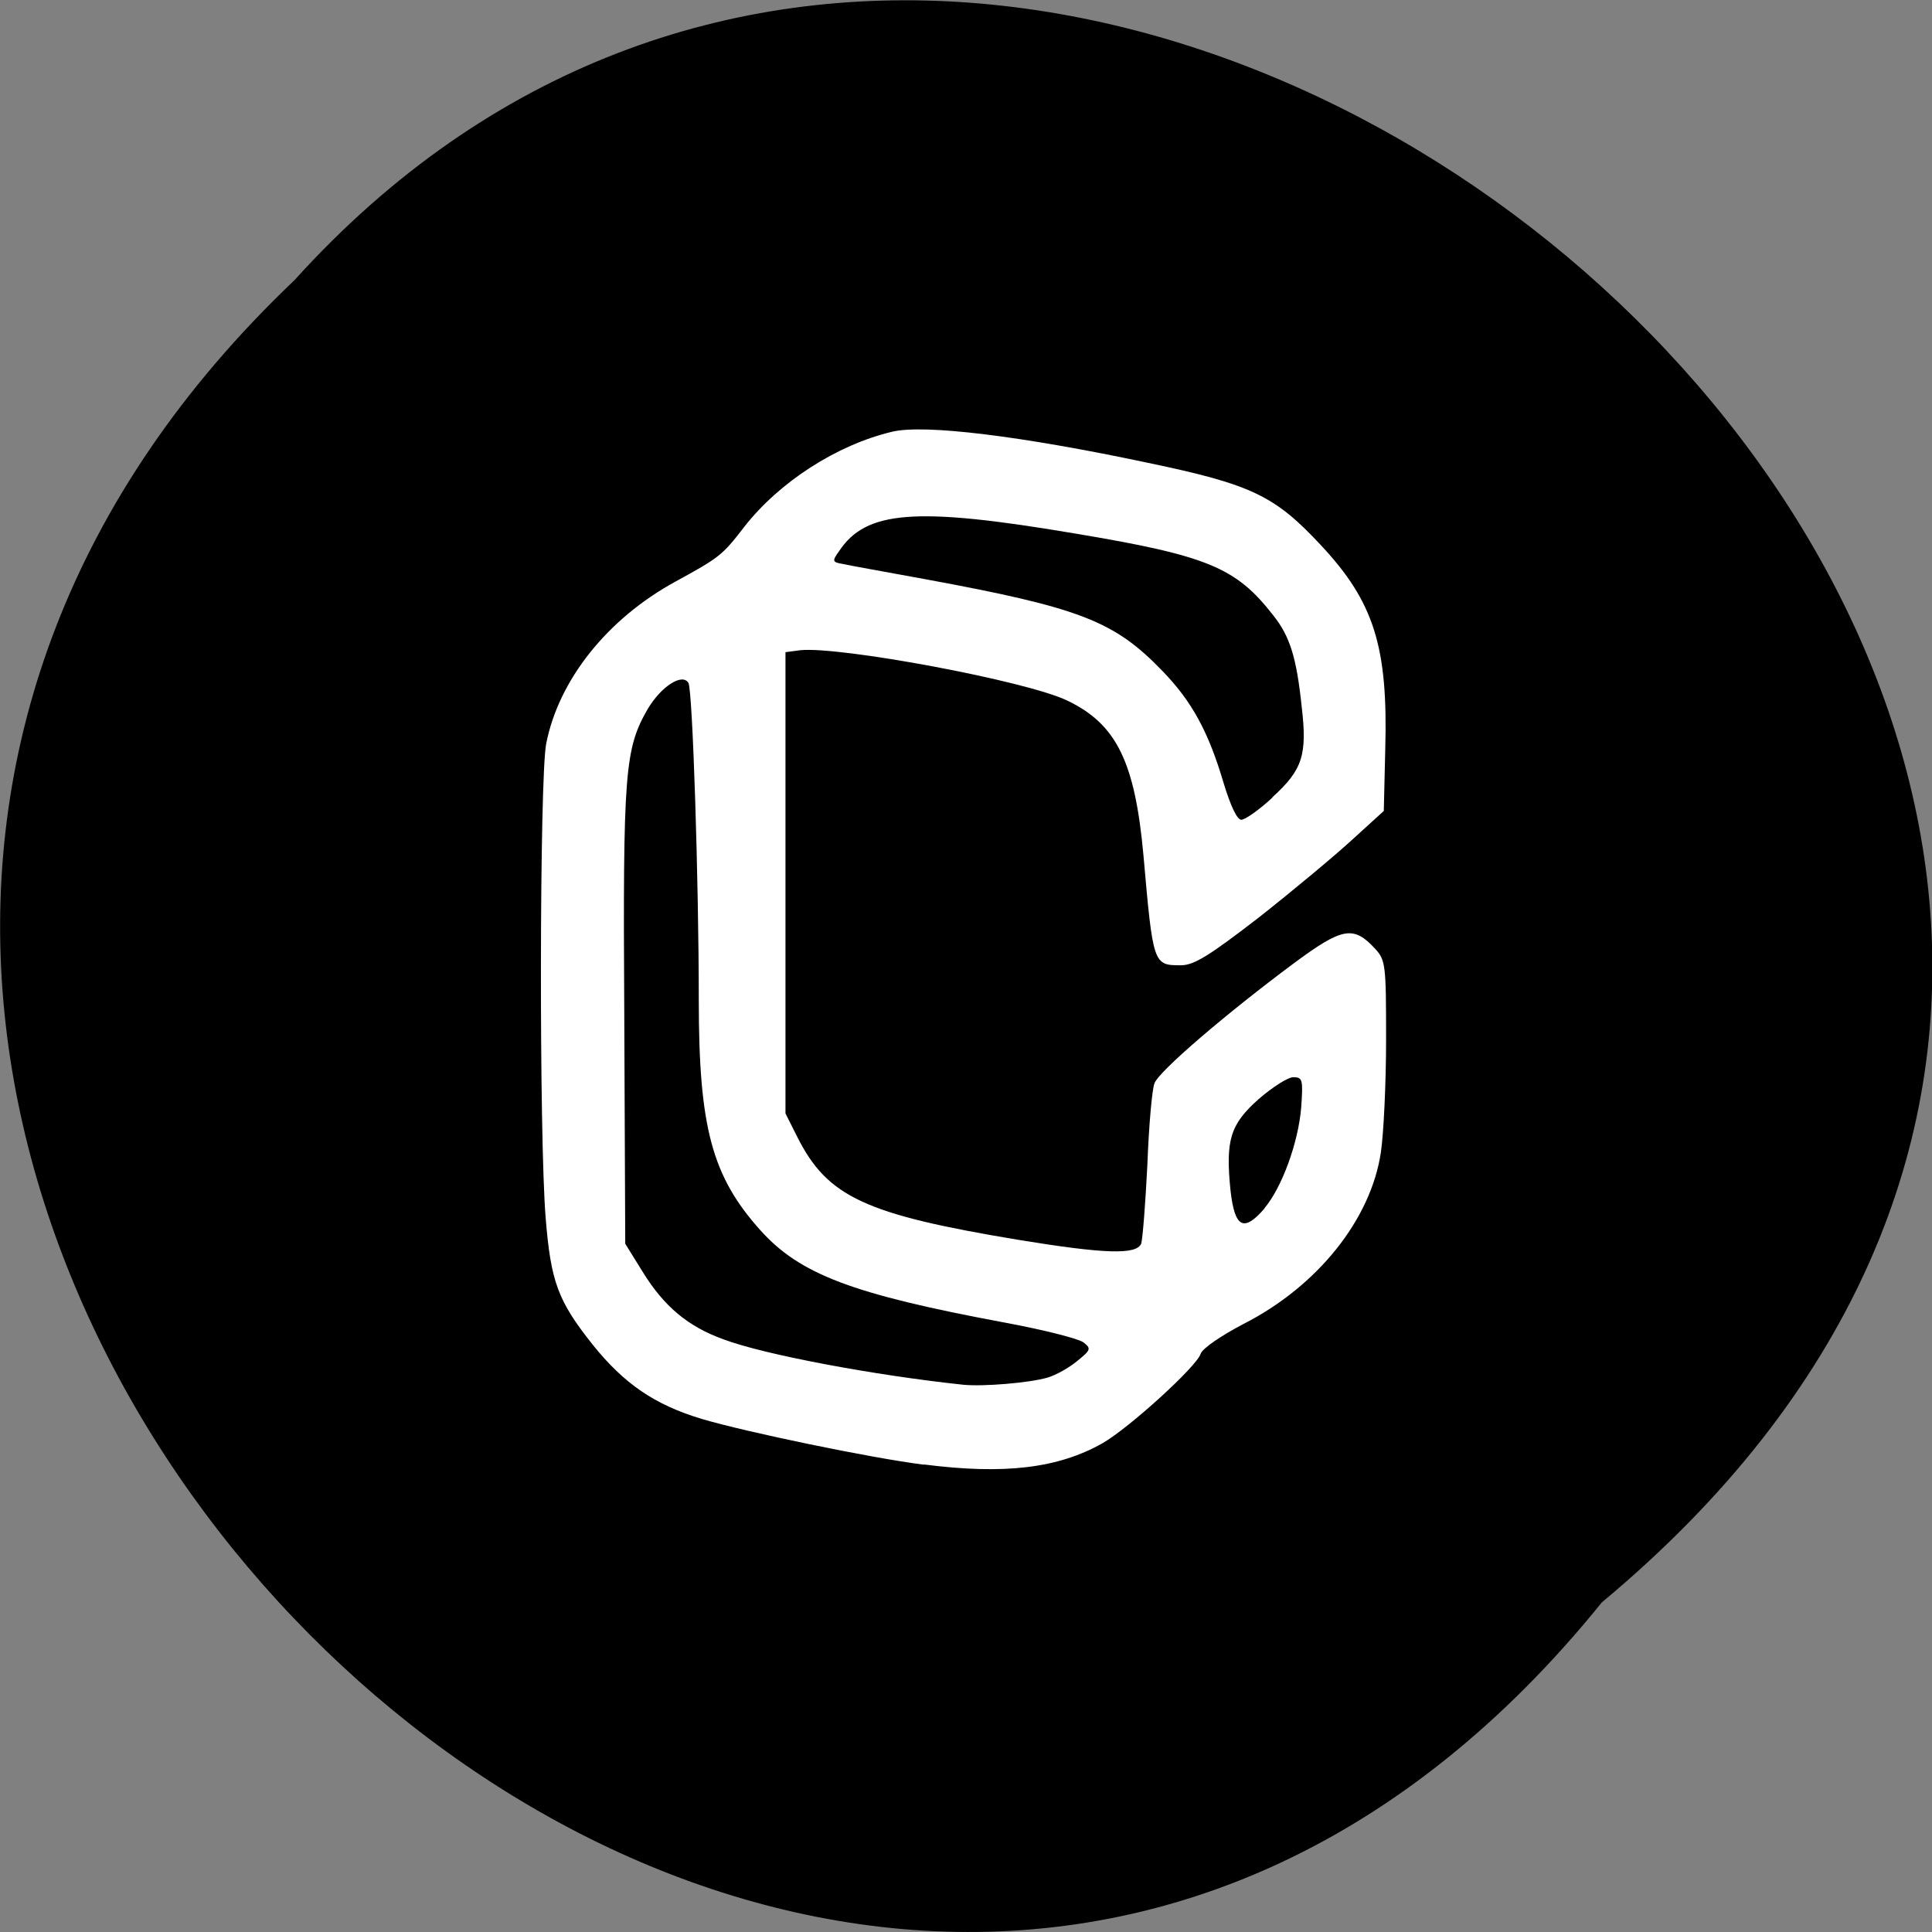 <svg xmlns="http://www.w3.org/2000/svg" viewBox="0 0 16 16"><rect x="0" y="0" width="16" height="16" fill="#808080" stroke="none"/><path d="m 13.266 13.27 c -6.555 8.117 -18.383 -3.766 -10.828 -10.949 c 6.504 -7.199 19.13 4.04 10.828 10.949"/><path d="m 7.652 12.13 c -0.438 -0.055 -1.473 -0.27 -1.84 -0.379 c -0.391 -0.117 -0.645 -0.293 -0.902 -0.613 c -0.289 -0.363 -0.348 -0.52 -0.391 -1.051 c -0.055 -0.672 -0.051 -3.637 0.004 -3.926 c 0.102 -0.527 0.504 -1.035 1.07 -1.344 c 0.363 -0.199 0.387 -0.215 0.57 -0.453 c 0.289 -0.371 0.766 -0.68 1.227 -0.789 c 0.266 -0.063 1.066 0.035 2.117 0.258 c 0.863 0.18 1.051 0.273 1.434 0.684 c 0.438 0.469 0.555 0.84 0.531 1.691 l -0.012 0.508 l -0.266 0.242 c -0.145 0.133 -0.492 0.422 -0.77 0.641 c -0.41 0.316 -0.535 0.395 -0.645 0.395 c -0.227 0 -0.23 -0.004 -0.309 -0.906 c -0.07 -0.777 -0.223 -1.09 -0.629 -1.285 c -0.336 -0.164 -1.891 -0.453 -2.215 -0.418 l -0.121 0.016 v 3.82 l 0.098 0.195 c 0.25 0.496 0.559 0.641 1.832 0.852 c 0.715 0.117 0.977 0.125 1.016 0.031 c 0.012 -0.039 0.035 -0.332 0.051 -0.652 c 0.012 -0.324 0.039 -0.629 0.059 -0.676 c 0.035 -0.098 0.59 -0.574 1.152 -0.992 c 0.406 -0.301 0.496 -0.316 0.676 -0.121 c 0.086 0.094 0.09 0.133 0.09 0.75 c 0 0.359 -0.02 0.777 -0.043 0.934 c -0.082 0.555 -0.523 1.109 -1.137 1.422 c -0.188 0.098 -0.34 0.203 -0.355 0.246 c -0.031 0.105 -0.59 0.613 -0.813 0.742 c -0.367 0.207 -0.809 0.262 -1.48 0.176 m 1.023 -0.719 c 0.07 -0.02 0.18 -0.082 0.246 -0.137 c 0.117 -0.094 0.117 -0.105 0.051 -0.156 c -0.043 -0.031 -0.336 -0.105 -0.656 -0.164 c -1.254 -0.234 -1.691 -0.398 -2.02 -0.766 c -0.398 -0.445 -0.508 -0.848 -0.508 -1.902 c 0 -0.984 -0.051 -2.574 -0.086 -2.629 c -0.051 -0.082 -0.223 0.027 -0.336 0.215 c -0.191 0.332 -0.207 0.512 -0.195 2.543 l 0.008 1.887 l 0.145 0.234 c 0.176 0.285 0.375 0.453 0.672 0.559 c 0.332 0.125 1.246 0.297 1.984 0.375 c 0.168 0.016 0.547 -0.016 0.695 -0.059 m 1.797 -1.402 c 0.145 -0.172 0.281 -0.543 0.305 -0.836 c 0.016 -0.23 0.012 -0.25 -0.066 -0.25 c -0.043 0 -0.172 0.082 -0.285 0.18 c -0.238 0.211 -0.277 0.34 -0.234 0.762 c 0.035 0.305 0.109 0.344 0.281 0.145 m 0.066 -3.406 c 0.25 -0.227 0.289 -0.352 0.242 -0.75 c -0.043 -0.41 -0.098 -0.582 -0.234 -0.754 c -0.309 -0.398 -0.543 -0.496 -1.645 -0.68 c -1.32 -0.223 -1.73 -0.191 -1.953 0.148 c -0.059 0.082 -0.055 0.09 0.035 0.105 c 0.051 0.012 0.355 0.066 0.676 0.125 c 1.293 0.238 1.57 0.348 1.969 0.762 c 0.242 0.25 0.379 0.5 0.504 0.922 c 0.059 0.195 0.113 0.309 0.148 0.309 c 0.031 0 0.148 -0.082 0.258 -0.184" fill="#fff"/></svg>